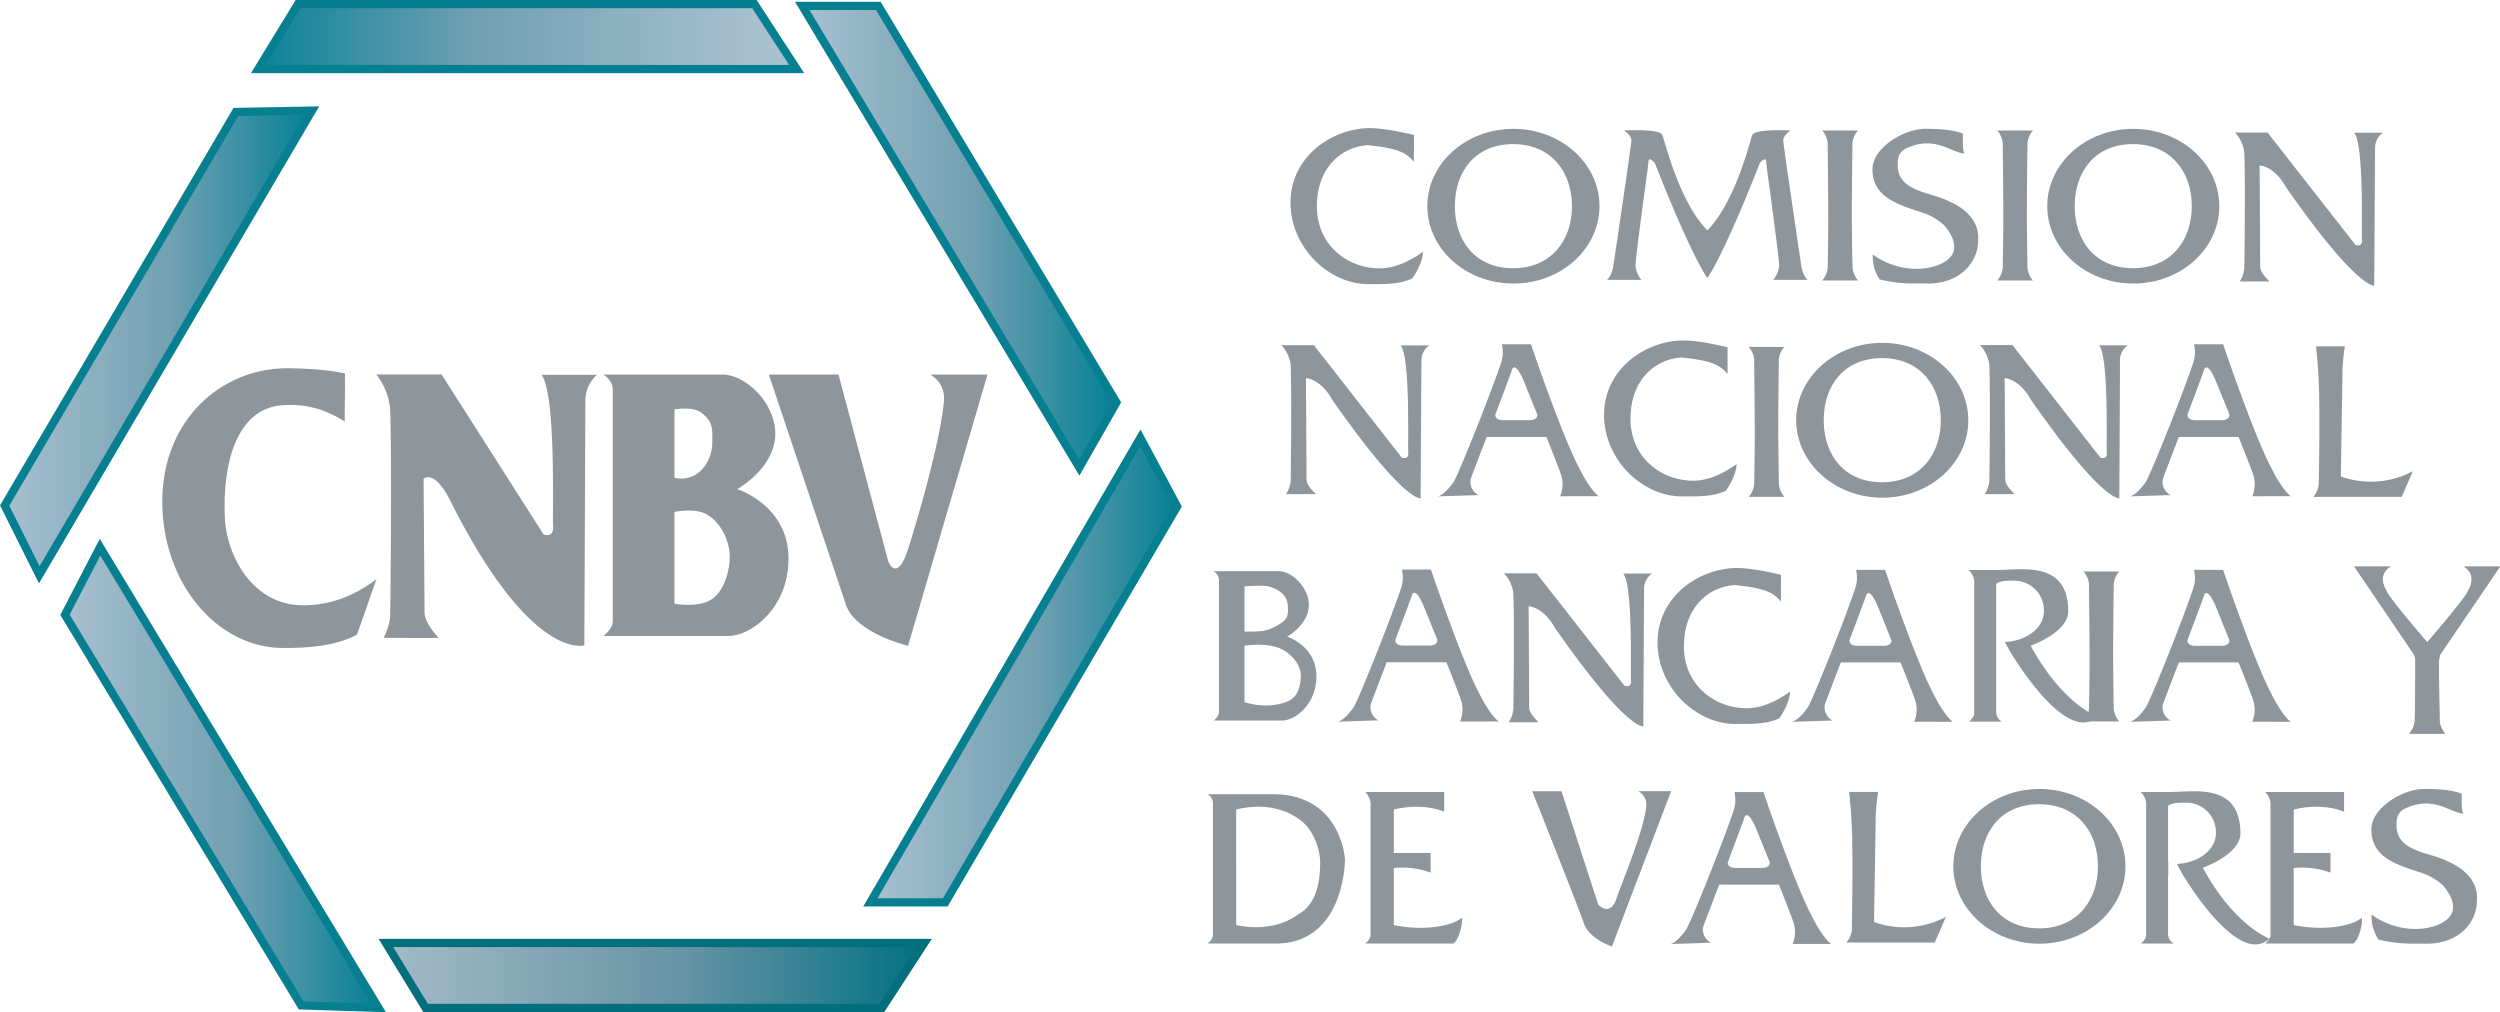 <svg xmlns="http://www.w3.org/2000/svg" xmlns:xlink="http://www.w3.org/1999/xlink" viewBox="0 0 753.45 305.07"><defs><style>.cls-1,.cls-3,.cls-4,.cls-5,.cls-6{stroke:#067f91;}.cls-1,.cls-2,.cls-3,.cls-4,.cls-5,.cls-6{stroke-linecap:round;stroke-miterlimit:10;stroke-width:2.47px;}.cls-1{fill:url(#linear-gradient);}.cls-2{stroke:#036e7c;fill:url(#linear-gradient-2);}.cls-3{fill:url(#linear-gradient-3);}.cls-4{fill:url(#linear-gradient-4);}.cls-5{fill:url(#linear-gradient-5);}.cls-6{fill:url(#linear-gradient-6);}.cls-7{fill:#8e959b;}</style><linearGradient id="linear-gradient" x1="228.08" y1="11.02" x2="73.14" y2="11.02" gradientUnits="userSpaceOnUse"><stop offset="0" stop-color="#a8c0d0"/><stop offset="0.55" stop-color="#70a0b1"/><stop offset="1" stop-color="#048097"/></linearGradient><linearGradient id="linear-gradient-2" x1="116.31" y1="293.99" x2="278.55" y2="293.99" gradientUnits="userSpaceOnUse"><stop offset="0" stop-color="#a4bac7"/><stop offset="0.55" stop-color="#6794a4"/><stop offset="1" stop-color="#027084"/></linearGradient><linearGradient id="linear-gradient-3" x1="19.59" y1="234.35" x2="114.09" y2="234.35" xlink:href="#linear-gradient"/><linearGradient id="linear-gradient-4" x1="1.4" y1="103.28" x2="94.01" y2="103.28" xlink:href="#linear-gradient"/><linearGradient id="linear-gradient-5" x1="241.78" y1="71.34" x2="336.47" y2="71.34" xlink:href="#linear-gradient"/><linearGradient id="linear-gradient-6" x1="262.32" y1="201.96" x2="354.77" y2="201.96" xlink:href="#linear-gradient"/></defs><g id="Layer_2" data-name="Layer 2"><g id="Capa_2" data-name="Capa 2"><polygon class="cls-1" points="240.09 20.8 77.84 20.8 89.8 1.24 227.37 1.24 240.09 20.8"/><polygon class="cls-2" points="278.55 284.2 116.31 284.2 128.27 303.77 265.84 303.77 278.55 284.2"/><polygon class="cls-3" points="114.09 303.77 30.15 164.92 19.59 185.28 90.77 303.01 114.09 303.77"/><polygon class="cls-4" points="11.83 173.23 94.01 33.33 71.09 33.74 1.41 152.36 11.83 173.23"/><polygon class="cls-5" points="325.28 140.89 241.78 1.78 264.71 1.78 336.47 121.28 325.28 140.89"/><polygon class="cls-6" points="262.32 271.95 343.68 131.97 354.77 152.63 284.9 271.95 262.32 271.95"/><path class="cls-7" d="M67.75,155.71C68.08,167.06,76,182.82,92,182.43c6-.15,13.25-1.69,21.48-7.89-1.38,3.64-3.41,9.94-5.91,16.75-6.46,3.44-14.55,4-22.16,4-20.17,0-36.51-19.75-36.51-44.12s17.53-40.2,37.7-40.2c8.06.13,13.62.7,17.36,1.58.07,7.06-.1,10.45-.07,14.48-7.54-4.75-13.82-5.27-18.75-4.91C71.21,123.09,67.06,139.86,67.75,155.71Z"/><path class="cls-7" d="M176.1,194.49s-15.66,5-39.69-42.19c-5.39-11.44-8.75-8-8.75-8s.23,31,.29,40.27c0,3.27,4.23,7.68,4.23,7.68H115.62s2-3.84,2-7.1c0-2.46.51-41.34,0-61.42a19.83,19.83,0,0,0-4.2-10.87h19.67l30.71,48.18s3.31,1.41,2.89-2.84c-.26-2.7,1-39.58-3.51-45.24H180s-3.62,2.47-3.6,8.13S176.1,194.49,176.1,194.49Z"/><path class="cls-7" d="M237.61,167.3c-.61-15.22-15.41-19.89-15.41-19.89s10.51-5.8,11.4-15.44-8.5-19.08-15.84-19.08H181.84s2.83,1.65,2.83,4.44v69.85c0,2.44-2.83,4.5-2.83,4.5h37.55C226.8,191.68,238.23,182.51,237.61,167.3Zm-34.34-34.91v-9s5.52-1,8.12,1c3.7,2.84,3.28,5.13,3.28,9,0,3.48-1.65,7.57-4.93,9.59a8.22,8.22,0,0,1-6.47,1Zm11,48.36c-4,2.49-11,1.19-11,1.19V154.28s5.89-1.25,9.45.6c4.41,2.29,7.21,8.14,7.21,12.86C219.93,172,218.3,178.27,214.27,180.75Z"/><path class="cls-7" d="M273.67,194.64s-15.84-3.8-18.71-12.36-23.25-69.39-23.25-69.39h21l15,56.33s2.62,6.64,5.94-3.67c2.32-7.22,9.65-31.66,10.84-44.77a8,8,0,0,0-4.19-7.89h17.31Z"/><path class="cls-7" d="M396.92,63.58c.73,11.1,9.93,17.52,19.32,17.3,3.53-.09,7.8-1.54,12.64-5,0,1.19-.54,4.12-3.21,8-3.79,1.92-8.82,1.75-13.3,1.75-11.86,0-23.44-11-23.44-24.61S401.21,38.6,413.07,38.6c4.74.08,10.89,1.58,13.09,2.07,0,3.93-.07,5.82-.05,8.07-2.15-2.51-4.44-4.08-13.9-5C404,44.27,396.33,50.9,396.92,63.58Z"/><path class="cls-7" d="M491.43,127.57c.73,11.11,9.93,17.52,19.32,17.3,3.53-.08,7.79-1.54,12.63-5,0,1.19-.54,4.12-3.2,8-3.8,1.91-8.83,1.74-13.31,1.74-11.86,0-23.44-11-23.44-24.61s12.28-22.41,24.14-22.41c4.74.07,10.89,1.57,13.09,2.06.05,3.93-.06,5.83,0,8.08-2.16-2.52-4.45-4.09-13.9-5C498.53,108.26,490.83,114.9,491.43,127.57Z"/><path class="cls-7" d="M507.53,196.15c.73,11.11,9.93,17.52,19.33,17.3,3.52-.08,7.79-1.54,12.63-5,0,1.19-.54,4.12-3.2,8-3.81,1.91-8.83,1.74-13.31,1.74-11.86,0-23.44-11-23.44-24.6s12.28-22.42,24.14-22.42c4.74.07,10.89,1.57,13.08,2.06,0,3.94-.06,5.83,0,8.08-2.16-2.52-4.45-4.09-13.91-5C514.63,176.84,506.94,183.48,507.53,196.15Z"/><path class="cls-7" d="M428.14,150.17s-5,1.3-26.62-29.68c-3.61-6.48-7.94-6.52-7.94-6.52.1,11,.11,18.85.19,30.61,0,1.85,2.84,4.34,2.84,4.34h-9a9.21,9.21,0,0,0,1.38-4c0-1.39.34-23.38,0-34.74a10.39,10.39,0,0,0-2.82-6.14h9.81l26.5,33.88s2.23.8,1.94-1.61c-.18-1.52.69-29-2.35-32.22h8.74a5.39,5.39,0,0,0-2.42,4.6C428.36,111.88,428.14,150.17,428.14,150.17Z"/><path class="cls-7" d="M638.72,150.17s-5,1.3-26.63-29.68c-3.61-6.48-7.94-6.52-7.94-6.52.1,11,.11,18.85.2,30.61,0,1.85,2.83,4.34,2.83,4.34h-9a9.21,9.21,0,0,0,1.38-4c0-1.39.34-23.38,0-34.74A10.39,10.39,0,0,0,596.7,104h9.82L633,137.9s2.22.8,1.94-1.61c-.18-1.52.68-29-2.35-32.22h8.73a5.37,5.37,0,0,0-2.41,4.6C638.94,111.88,638.72,150.17,638.72,150.17Z"/><path class="cls-7" d="M495.26,218.92s-5,1.3-26.63-29.68c-3.61-6.47-7.94-6.52-7.94-6.52.1,11,.11,18.85.19,30.61,0,1.85,2.84,4.35,2.84,4.35h-9a9.27,9.27,0,0,0,1.38-4c0-1.39.34-23.38,0-34.74a10.39,10.39,0,0,0-2.82-6.14h9.81l26.51,33.88s2.22.8,1.94-1.61c-.18-1.52.68-29-2.36-32.22h8.74a5.39,5.39,0,0,0-2.42,4.6C495.47,180.63,495.26,218.92,495.26,218.92Z"/><path class="cls-7" d="M715.55,86.07s-5,1.29-26.62-29.69c-3.61-6.47-7.94-6.51-7.94-6.51.1,11,.11,18.85.19,30.6,0,1.85,2.84,4.35,2.84,4.35h-9a9.21,9.21,0,0,0,1.38-4c0-1.39.34-23.38,0-34.74a10.42,10.42,0,0,0-2.82-6.14h9.82l26.5,33.88s2.22.79,1.94-1.61c-.18-1.52.68-29-2.36-32.22h8.74a5.39,5.39,0,0,0-2.42,4.6C715.77,47.77,715.55,86.07,715.55,86.07Z"/><path class="cls-7" d="M396.72,203.23c-.36-8.69-8.8-11.36-8.8-11.36s6-3.31,6.5-8.82-4.84-10.9-9-10.9H365.76a3.32,3.32,0,0,1,1.62,2.54v39.9c0,1.39-1.62,2.57-1.62,2.57h20.55C390.54,217.16,397.07,211.92,396.72,203.23Zm-21.65-19.94v-6.57s5.75-.47,7.54.09c5.53,1.73,5.55,4.85,5.55,7.05,0,2-.21,3.57-5.81,5.86-2,.83-7.28.61-7.28.61Zm12.62,28.24c-6.13,2.41-12.62.07-12.62.07v-17s7-1.16,11.37,1.15c3.29,1.74,5.6,5,5.6,7.69C392,205.92,391.62,210.16,387.69,211.53Z"/><path class="cls-7" d="M485.8,285.24s-6.85-2.18-8.49-7.07-15.52-39.69-15.52-39.69h8.82l11.08,34.18s3.63,3.94,5.53-2c1.33-4.13,8.25-20.22,8.93-27.71a4.59,4.59,0,0,0-2.41-4.51h9.91Z"/><path class="cls-7" d="M456.11,38.83c-14.33,0-25.94,10.44-25.94,23.31s11.61,23.32,25.94,23.32S482.05,75,482.05,62.14,470.43,38.83,456.11,38.83Zm-.1,42c-11.49,0-17.55-8.37-17.55-18.7s6.06-18.7,17.55-18.7,17.75,8.37,17.75,18.7S467.5,80.84,456,80.84Z"/><path class="cls-7" d="M642.91,38.83C628.59,38.83,617,49.27,617,62.14s11.61,23.32,25.93,23.32S668.85,75,668.85,62.14,657.24,38.83,642.91,38.83Zm-.09,42c-11.49,0-17.55-8.37-17.55-18.7s6.06-18.7,17.55-18.7,17.74,8.37,17.74,18.7S654.31,80.84,642.82,80.84Z"/><path class="cls-7" d="M567.28,103.33c-14.33,0-25.94,10.44-25.94,23.31S553,150,567.28,150s25.93-10.44,25.93-23.32S581.6,103.33,567.28,103.33Zm-.1,42c-11.49,0-17.55-8.37-17.55-18.7s6.06-18.7,17.55-18.7,17.74,8.37,17.74,18.7S578.67,145.34,567.18,145.34Z"/><path class="cls-7" d="M614.63,237.78c-14.32,0-25.93,10.44-25.93,23.31s11.61,23.32,25.93,23.32,25.94-10.44,25.94-23.32S629,237.78,614.63,237.78Zm-.09,42c-11.49,0-17.55-8.38-17.55-18.71s6.06-18.7,17.55-18.7,17.74,8.38,17.74,18.7S626,279.8,614.54,279.8Z"/><path class="cls-7" d="M383.56,239.35H363.94a3.32,3.32,0,0,1,1.62,2.54v39.9c0,1.4-1.62,2.57-1.62,2.57h20.55c20.86,0,20.86-25.29,20.86-25.29S404.35,239.35,383.56,239.35Zm7.56,36.29c-7.89,5.88-18.56,3.16-18.56,3.16V244s11.34-3.51,19.94,3.65c3.65,3.09,5.53,8.87,5.37,12.92C397.77,263,397.81,272.15,391.12,275.64Z"/><path class="cls-7" d="M440.6,276.61a11.54,11.54,0,0,1-3.09,1.62c-8,2.76-17.45.57-17.45.57V261.61A24.25,24.25,0,0,1,431.15,263c0-.1,0-5.94,0-5.94H420.06V244s7.79-2.3,15.19.62c0-.09,0-5.93,0-5.93H411.44a5.57,5.57,0,0,1,1.62,3.2v39.9c0,1.4-1.62,2.57-1.62,2.57h26.49C439.33,283.89,440.9,278.92,440.6,276.61Z"/><path class="cls-7" d="M711.83,276.61a11.57,11.57,0,0,1-3.1,1.62c-8,2.76-17.44.57-17.44.57V261.61A24.23,24.23,0,0,1,702.37,263c0-.1,0-5.94,0-5.94H691.29V244s7.79-2.3,15.17.62v-5.93H682.67a5.58,5.58,0,0,1,1.61,3.2v39.9c0,1.4-1.61,2.57-1.61,2.57h26.48C710.56,283.89,712.12,278.92,711.83,276.61Z"/><path class="cls-7" d="M551.86,284.48S549.49,283,546,276c-5.31-10-14.53-37.28-14.53-37.28h-8.75a10.26,10.26,0,0,1-.25,5.58c-3.63,10.76-13.07,34.14-14.35,35.94-2.91,4.06-4.67,4.27-4.67,4.27l12.19-.39a4.57,4.57,0,0,1-2.4-4.51c0-.31,2.29-6.19,4.89-13h18c2,5,3.77,9.53,4.28,11.07a9.29,9.29,0,0,1-.16,6.81Zm-28.75-22.9c-2.68,0-2.39-1.72-2.39-1.72s4.58-12.12,5.13-13.81c1.27-1.88,3.51,3.93,3.51,3.93s1.83,4.49,4,9.88c0,0,.28,1.72-2.4,1.72Z"/><path class="cls-7" d="M588.55,217.54s-2.37-1.46-5.89-8.5c-5.31-10-14.53-37.29-14.53-37.29h-8.76a10.21,10.21,0,0,1-.24,5.58c-3.64,10.77-13.07,34.14-14.35,35.95-2.91,4.05-4.67,4.26-4.67,4.26l12.19-.38a4.58,4.58,0,0,1-2.4-4.52c0-.3,2.29-6.18,4.89-13h18c2,5,3.77,9.52,4.28,11.07a9.26,9.26,0,0,1-.16,6.8Zm-28.75-22.9c-2.68,0-2.4-1.71-2.4-1.71s4.59-12.13,5.14-13.82c1.27-1.88,3.5,3.93,3.5,3.93s1.83,4.49,4,9.89c0,0,.28,1.71-2.4,1.71Z"/><path class="cls-7" d="M690.41,217.54s-2.37-1.46-5.89-8.5C679.21,199,670,171.75,670,171.75h-8.76a10.21,10.21,0,0,1-.24,5.58c-3.64,10.77-13.07,34.14-14.35,35.95-2.92,4.05-4.67,4.26-4.67,4.26l12.18-.38a4.59,4.59,0,0,1-2.4-4.52c0-.3,2.29-6.18,4.9-13h18c2,5,3.78,9.52,4.29,11.07a9.26,9.26,0,0,1-.16,6.8Zm-28.75-22.9c-2.68,0-2.4-1.71-2.4-1.71s4.59-12.13,5.13-13.82c1.27-1.88,3.51,3.93,3.51,3.93s1.83,4.49,4,9.89c0,0,.27,1.71-2.4,1.71Z"/><path class="cls-7" d="M690.41,149.54s-2.37-1.46-5.89-8.51C679.21,131,670,103.75,670,103.75h-8.76a10.21,10.21,0,0,1-.24,5.58c-3.64,10.76-13.07,34.14-14.35,36-2.92,4.05-4.67,4.26-4.67,4.26l12.18-.38a4.59,4.59,0,0,1-2.4-4.52c0-.3,2.29-6.19,4.9-13h18c2,5,3.78,9.52,4.29,11.06a9.29,9.29,0,0,1-.16,6.81Zm-28.75-22.9c-2.68,0-2.4-1.72-2.4-1.72s4.59-12.12,5.13-13.81c1.27-1.88,3.51,3.93,3.51,3.93s1.83,4.49,4,9.88c0,0,.27,1.72-2.4,1.72Z"/><path class="cls-7" d="M481.82,149.54s-2.37-1.46-5.9-8.51c-5.3-10-14.52-37.28-14.52-37.28h-8.76a10.21,10.21,0,0,1-.24,5.58c-3.64,10.76-13.07,34.14-14.35,36-2.92,4.05-4.67,4.26-4.67,4.26l12.19-.38a4.6,4.6,0,0,1-2.41-4.52c0-.3,2.29-6.19,4.9-13h18c2,5,3.78,9.52,4.29,11.06a9.36,9.36,0,0,1-.16,6.81Zm-28.75-22.9c-2.68,0-2.4-1.72-2.4-1.72s4.59-12.12,5.13-13.81c1.27-1.88,3.51,3.93,3.51,3.93s1.83,4.49,4,9.88c0,0,.28,1.72-2.39,1.72Z"/><path class="cls-7" d="M451.68,217.44s-2.37-1.46-5.89-8.5c-5.3-10-14.53-37.29-14.53-37.29h-8.75a10.26,10.26,0,0,1-.25,5.58c-3.63,10.76-13.06,34.14-14.35,36-2.91,4.06-4.66,4.26-4.66,4.26l12.18-.38a4.59,4.59,0,0,1-2.4-4.52c0-.3,2.29-6.18,4.89-13h18c2,5,3.77,9.53,4.28,11.07a9.27,9.27,0,0,1-.16,6.8Zm-28.75-22.89c-2.67,0-2.4-1.72-2.4-1.72s4.59-12.13,5.14-13.82c1.27-1.88,3.51,3.93,3.51,3.93s1.83,4.49,4,9.89c0,0,.28,1.72-2.39,1.72Z"/><path class="cls-7" d="M564.8,277.89c.17-10.42.5-30.49.5-32.21a64.23,64.23,0,0,1,.73-7h-8.75s.77,6.32.93,14c.24,11.65-.11,26.47-.11,27.62a6.69,6.69,0,0,1-1.66,3.76H583.1s2.18-4.94,3.34-7.73A26.89,26.89,0,0,1,564.8,277.89Z"/><path class="cls-7" d="M705.48,143.6c.17-10.43.5-30.5.5-32.22a65.09,65.09,0,0,1,.72-7H698s.78,6.32.93,14c.24,11.64-.1,26.46-.1,27.62a6.69,6.69,0,0,1-1.66,3.75h26.66s2.17-4.94,3.34-7.73A26.9,26.9,0,0,1,705.48,143.6Z"/><path class="cls-7" d="M636.86,197.68c0-8.3.18-20.92.18-21.7a6.69,6.69,0,0,1,1.66-3.76H627.91a6.69,6.69,0,0,1,1.66,3.76c0,.78.16,13.4.19,21.7,0,8.11-.19,15.19-.19,16a6.65,6.65,0,0,1-1.66,3.75H638.7a6.65,6.65,0,0,1-1.66-3.75C637,212.87,636.89,205.79,636.86,197.68Z"/><path class="cls-7" d="M610.86,64.78c0-8.3.19-20.93.19-21.71a6.69,6.69,0,0,1,1.66-3.75H601.92a6.69,6.69,0,0,1,1.66,3.75c0,.78.16,13.41.18,21.71,0,8.11-.18,15.19-.18,16a6.65,6.65,0,0,1-1.66,3.75h10.79a6.65,6.65,0,0,1-1.66-3.75C611.05,80,610.89,72.89,610.86,64.78Z"/><path class="cls-7" d="M535.92,130c0-8.3.18-20.92.18-21.7a6.63,6.63,0,0,1,1.67-3.75H527a6.63,6.63,0,0,1,1.67,3.75c0,.78.15,13.4.18,21.7,0,8.11-.18,15.19-.18,16a6.67,6.67,0,0,1-1.67,3.75h10.8a6.67,6.67,0,0,1-1.67-3.75C536.1,145.15,536,138.07,535.92,130Z"/><path class="cls-7" d="M558.11,64.78c0-8.3.18-20.93.18-21.71A6.69,6.69,0,0,1,560,39.32H549.16a6.69,6.69,0,0,1,1.66,3.75c0,.78.16,13.41.19,21.71,0,8.11-.19,15.19-.19,16a6.65,6.65,0,0,1-1.66,3.75H560a6.65,6.65,0,0,1-1.66-3.75C558.29,80,558.13,72.89,558.11,64.78Z"/><path class="cls-7" d="M735.06,201.29c0-.51,0-1,0-1.57,0-2.23.58-2.77.58-2.77l17.8-26.19H742.56s4.38,2.12,1.21,7.36c-.51,1.91-12.26,15.46-12.26,15.46S719.76,180,719.25,178.12c-3.17-5.24,1.21-7.36,1.21-7.36H709.57L727.37,197a5.22,5.22,0,0,1,.58,2.77c0,.54,0,1.06,0,1.57,0,8.11-.18,15.19-.18,16a6.67,6.67,0,0,1-1.67,3.75H736.9a6.69,6.69,0,0,1-1.66-3.75C735.24,216.48,735.08,209.4,735.06,201.29Z"/><path class="cls-7" d="M735.06,201.29c0-.51,0-1,0-1.57,0-2.23.58-2.77.58-2.77l17.8-26.19H742.56s4.38,2.12,1.21,7.36c-.51,1.91-12.26,15.46-12.26,15.46S719.76,180,719.25,178.12c-3.17-5.24,1.21-7.36,1.21-7.36H709.57L727.37,197a5.22,5.22,0,0,1,.58,2.77c0,.54,0,1.06,0,1.57,0,8.11-.18,15.19-.18,16a6.67,6.67,0,0,1-1.67,3.75H736.9a6.69,6.69,0,0,1-1.66-3.75C735.24,216.48,735.08,209.4,735.06,201.29Z"/><path class="cls-7" d="M587.44,60.72c-5-2.84-15.76-2.71-15.52-11.23,0-1.4.08-3.58,2.64-4.79,8.7-4.1,13.81,1.58,17.59,1.55-.71-.32-.58-4-.58-6-2.07-.84-5.6-1.43-11.32-1.43-6.47,0-15.92,5.74-15.92,12.2,0,8.4,7.62,10.62,14.55,12.9a17.87,17.87,0,0,1,7,3.93c1.9,2.2,3.4,4.73,3,7.42-.72,5.36-14,9-24.46,1.43a12.39,12.39,0,0,0,2.08,7.52c7,1.6,9.84,1.11,13.75,1.23,10.48.32,15.91-6.47,15.91-12.94C596.88,64.13,587.44,60.73,587.44,60.72Z"/><path class="cls-7" d="M737.78,259.67c-5-2.85-15.76-2.71-15.51-11.23,0-1.41.07-3.58,2.63-4.79,8.7-4.1,13.81,1.58,17.59,1.55-.71-.32-.58-4-.58-6-2.06-.83-5.6-1.43-11.32-1.43-6.47,0-15.92,5.74-15.92,12.21,0,8.4,7.62,10.61,14.55,12.9a18,18,0,0,1,7,3.92c1.9,2.2,3.41,4.74,3,7.42-.72,5.37-14,9-24.46,1.43a12.44,12.44,0,0,0,2.08,7.53c7,1.59,9.84,1.11,13.75,1.22,10.48.32,15.91-6.46,15.91-12.93C747.22,263.08,737.78,259.68,737.78,259.67Z"/><path class="cls-7" d="M544.78,84.34s-1.41-1.12-1.89-4.17c-.17-1-5.45-36.59-5.45-37.79,0-1.7,2.22-3.06,2.22-3.06s-10.76-.6-11.55,1.37-5,20-13.55,28.74C506,60.64,501.8,42.67,501,40.69s-11.55-1.37-11.55-1.37,2.22,1.36,2.22,3.06c0,1.2-5.29,36.75-5.45,37.79-.47,3-1.89,4.17-1.89,4.17h10.37a7.53,7.53,0,0,1-1.8-4.3c0-2.26,3.46-27.54,3.46-27.54s.39-2.94.48-4.16c.34-.65.92-.23,1.89.77C510,77.85,514.56,83.78,514.56,83.78s4.56-5.93,15.82-34.67c1-1,1.55-1.42,1.89-.77.08,1.22.47,4.16.47,4.16s3.47,25.28,3.47,27.54a7.53,7.53,0,0,1-1.8,4.3Z"/><path class="cls-7" d="M663.89,261.52c5.89-2.25,11.32-6,11.32-10.34,0-15.43-14-12.49-21.43-12.49h-8.59a5.57,5.57,0,0,1,1.62,3.2v39.9c0,1.4-1.62,2.57-1.62,2.57h10a3.25,3.25,0,0,1-1.77-2.51V263.68h.06v-3.84l-.06,0v-17c1.49-1,3.29-.93,5.24-.93a8.94,8.94,0,0,1,9.18,8.68c.28,6.34-6.73,9.74-11.8,9.76l1.79,3.24c3.16,5.18,17.46,27.3,26.11,19.31C684.08,282.8,673.7,279.48,663.89,261.52Z"/><path class="cls-7" d="M612,194.61c5.89-2.25,11.32-6,11.32-10.33,0-15.44-14-12.5-21.42-12.5h-8.59A5.61,5.61,0,0,1,595,175v39.91c0,1.39-1.62,2.57-1.62,2.57h10a3.25,3.25,0,0,1-1.76-2.52V196.78h0v-3.85l0,0v-17c1.48-1,3.28-.92,5.22-.92A8.94,8.94,0,0,1,616,183.7c.28,6.33-6.73,9.74-11.8,9.75L606,196.7c3.17,5.18,17.47,27.3,26.11,19.31C632.22,215.89,621.83,212.57,612,194.61Z"/></g></g></svg>
